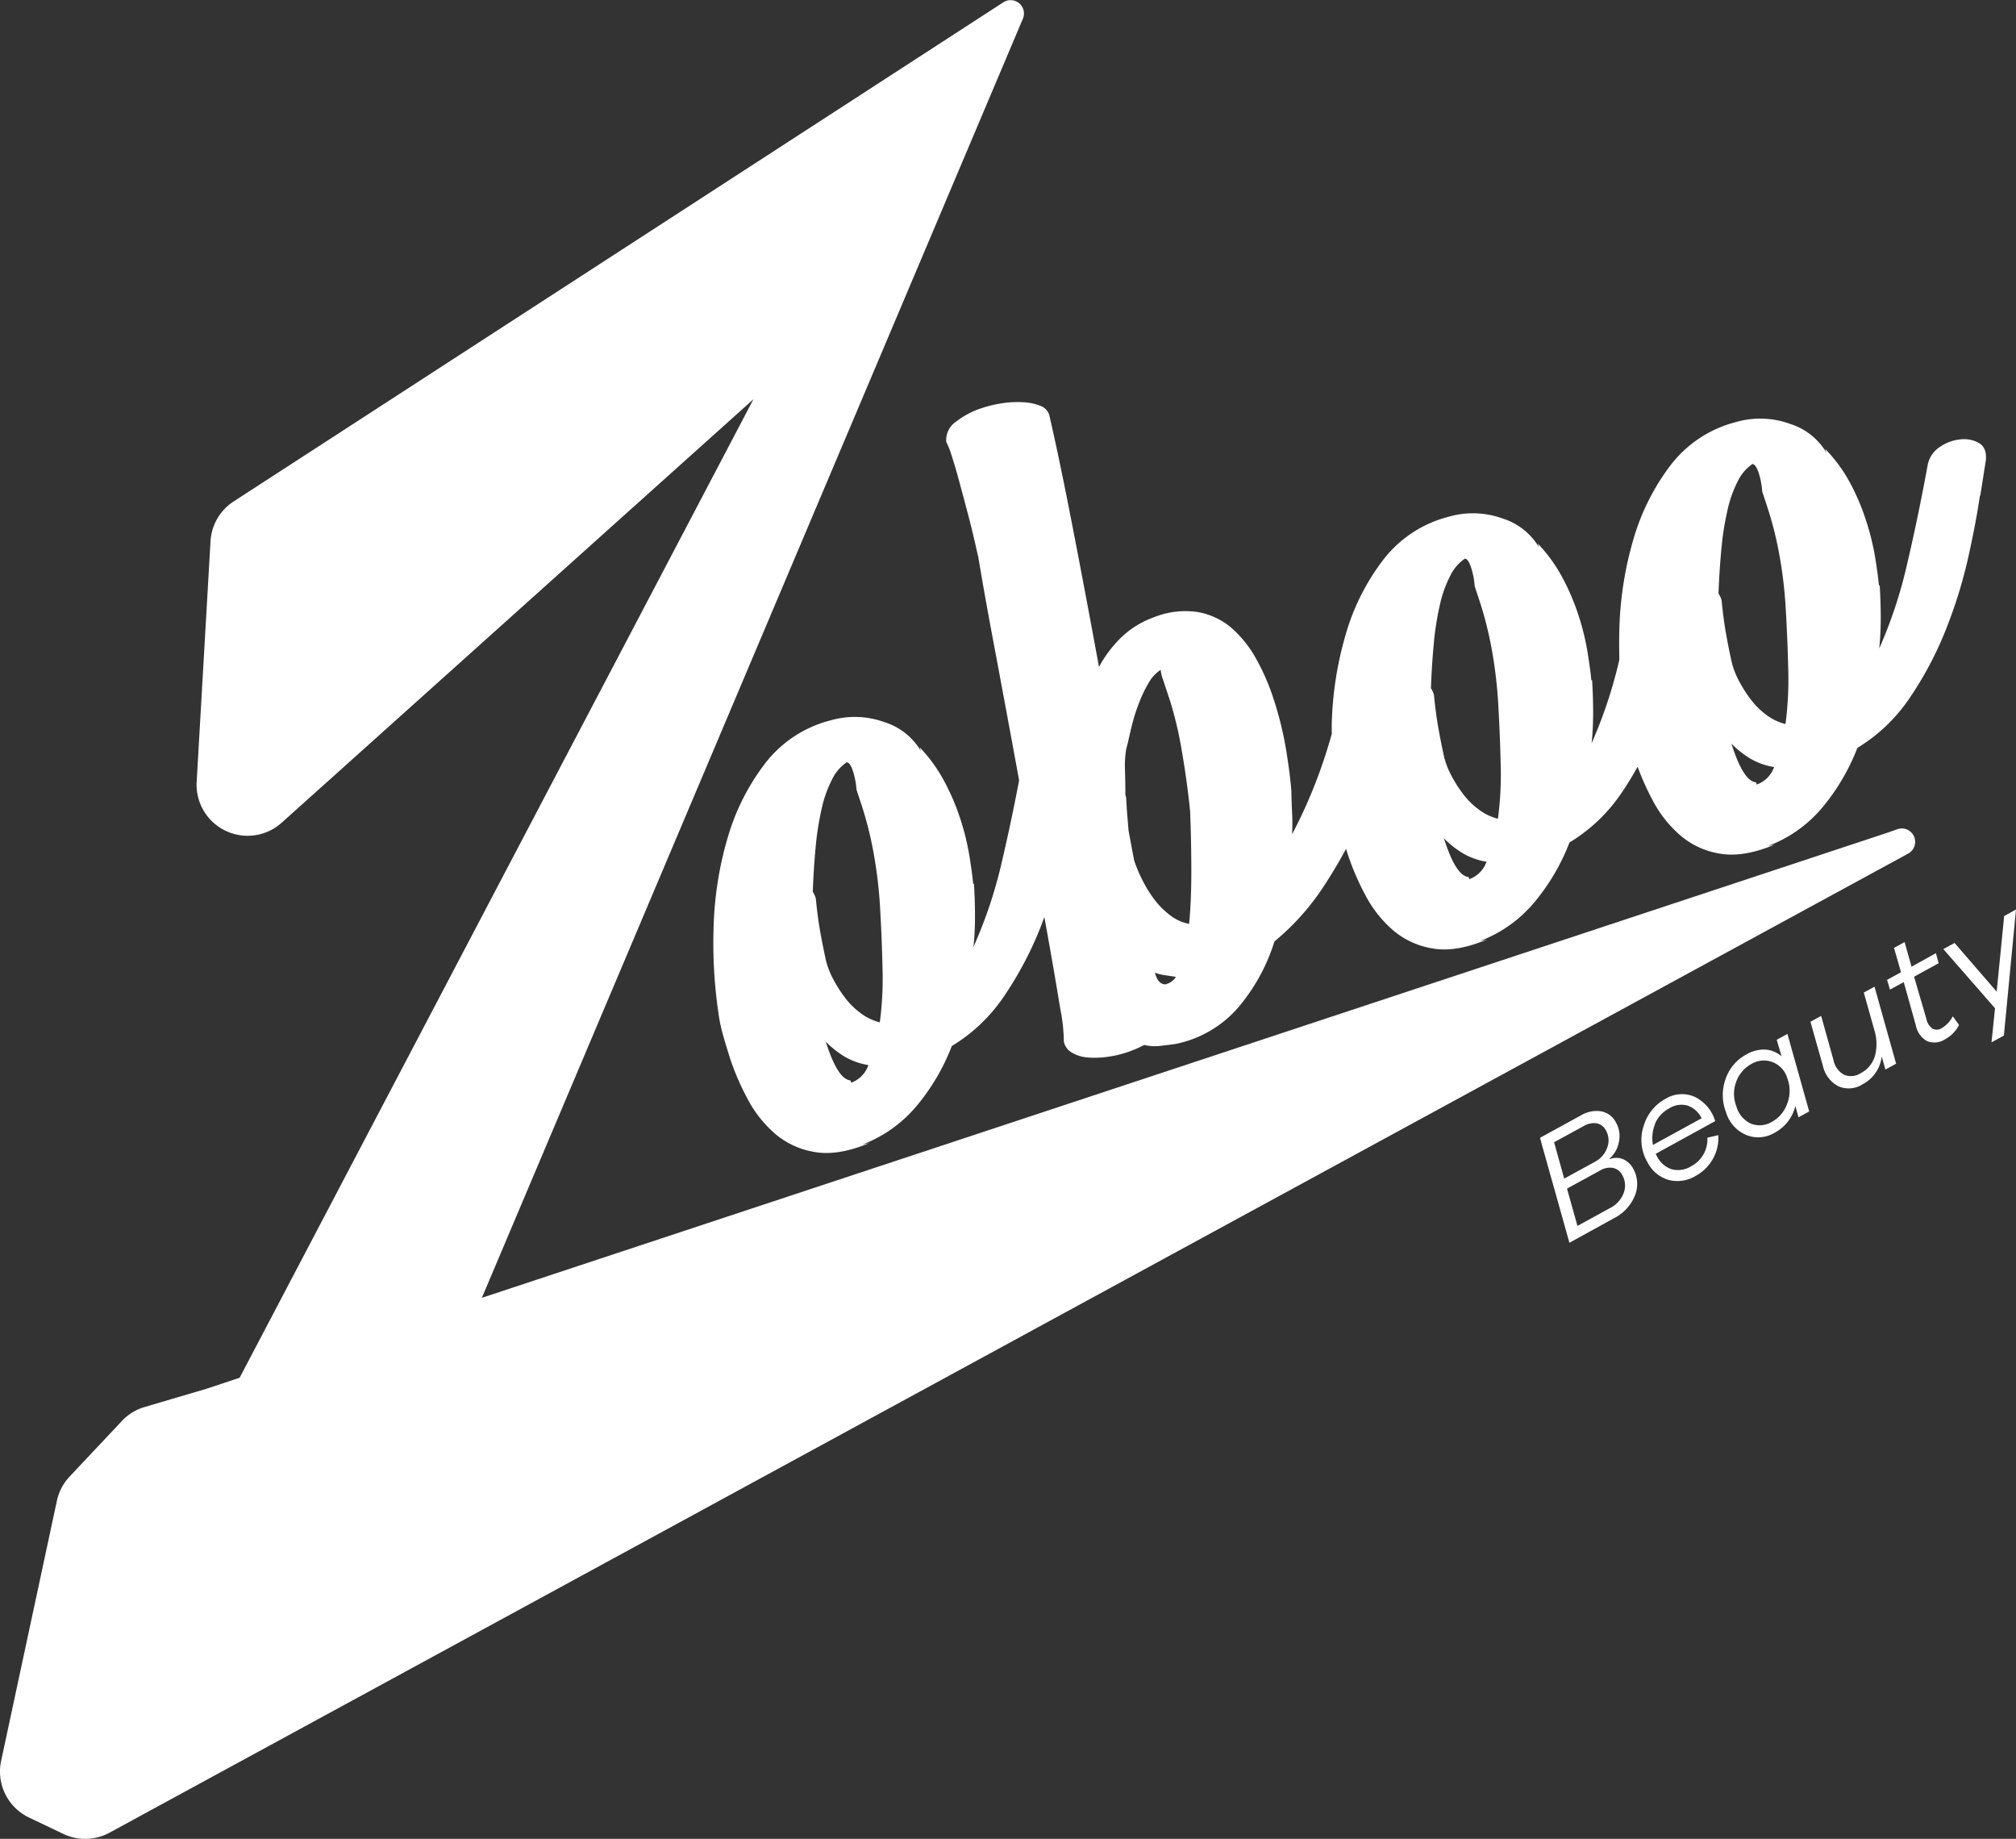 <svg xmlns="http://www.w3.org/2000/svg" viewBox="0 0 414.19 377.71"><rect x="0" y="0" width="414.19" height="377.71" fill="#333333" stroke="none"/><defs><style>.cls-1{fill:#fff;}</style></defs><g id="Layer_2" data-name="Layer 2"><g id="Camada_1" data-name="Camada 1"><path class="cls-1" d="M389.82,170.32l-2,.71L99,266.58,210.16,3.83a2.74,2.74,0,0,0-4-3.37L48,103a10.47,10.47,0,0,0-4.75,8.19l-2.84,49.33A10.48,10.48,0,0,0,57.86,169L154.8,82l-105.57,201-6.87,2.28L29.74,289a10.44,10.44,0,0,0-4.69,2.87L14.29,303.31a10.44,10.44,0,0,0-2.61,5L.23,361.7A10.47,10.47,0,0,0,6,373.35l7,3.34a10.46,10.46,0,0,0,9.51-.25L392.06,175.32A2.75,2.75,0,0,0,389.82,170.32Z"/><path class="cls-1" d="M406.6,91a6.37,6.37,0,0,0-3.84-.75,9,9,0,0,0-4.22,1.56,5.72,5.72,0,0,0-2.48,3.62q-1.94,10.62-4.23,20.39a95.06,95.06,0,0,1-5.74,17.39,61.55,61.55,0,0,0,.31-6.49c0-2.16-.08-4.32-.21-6.5l-.16.05c-.13-1.47-.4-3.42-.79-5.86a51.93,51.93,0,0,0-1.95-7.77A46.14,46.14,0,0,0,380,99,31.33,31.33,0,0,0,375,92.22l.26.79a13.31,13.31,0,0,0-7.48-5.94,17.91,17.91,0,0,0-11.07-.39,24.59,24.59,0,0,0-13.52,8.92A46.58,46.58,0,0,0,335.52,111a72,72,0,0,0-2.82,18.27c-.06,2.13-.05,4.19,0,6.22a95.29,95.29,0,0,1-5.7,17.18,61.42,61.42,0,0,0,.31-6.49c0-2.16-.08-4.32-.21-6.5l-.16.06c-.13-1.48-.4-3.43-.79-5.87a51.84,51.84,0,0,0-1.94-7.77,47.42,47.42,0,0,0-3.32-7.66,31.57,31.57,0,0,0-4.94-6.78l.26.79a13.32,13.32,0,0,0-7.47-5.94,17.91,17.91,0,0,0-11.07-.38,24.62,24.62,0,0,0-13.53,8.92,46.23,46.23,0,0,0-7.7,15.4,71.74,71.74,0,0,0-2.83,18.27c0,.71,0,1.39,0,2.08-.33,1.12-.65,2.23-1,3.33a102.68,102.68,0,0,1-7.15,17.24c.07-1.54.08-3,0-4.47s-.12-2.91-.15-4.41c-.11-1.72-.43-4.38-1-8a71.14,71.14,0,0,0-2.76-11.26,45.3,45.3,0,0,0-3.46-7.88,23.39,23.39,0,0,0-5-6.3,14.51,14.51,0,0,0-6.94-3.32,17.3,17.3,0,0,0-9.18,1.1,18.73,18.73,0,0,0-6.61,4.1,24.82,24.82,0,0,0-4.57,6.06q-2.85-15.52-5.52-29.26t-4.71-22.53a3,3,0,0,0-1.83-1.85,10.9,10.9,0,0,0-3.39-.72,20.57,20.57,0,0,0-4.24.17,24.61,24.61,0,0,0-4.31,1,17.24,17.24,0,0,0-5.38,2.82,4.55,4.55,0,0,0-2,4.15,16,16,0,0,1,1.07,2.71c.47,1.43,1,3.18,1.56,5.27s1.2,4.45,1.89,7.08,1.35,5.42,2,8.37l0-.16q1.23,7.47,3.09,17.37t3.87,20.78c.49,2.71,1,5.4,1.49,8.09q-1.66,8.72-3.57,16.85A94.44,94.44,0,0,1,200,194.5a58.86,58.86,0,0,0,.31-6.49c0-2.16-.08-4.32-.21-6.5l-.16.06c-.13-1.48-.4-3.43-.79-5.87a51.84,51.84,0,0,0-1.94-7.77,47.42,47.42,0,0,0-3.32-7.66,31.82,31.82,0,0,0-4.94-6.78l.26.79a13.32,13.32,0,0,0-7.47-5.94,17.91,17.91,0,0,0-11.07-.38,24.62,24.62,0,0,0-13.53,8.92,46.23,46.23,0,0,0-7.7,15.4,71.74,71.74,0,0,0-2.83,18.27,97.54,97.54,0,0,0,1,17.54,28.12,28.12,0,0,0,.8,4c.44,1.66,1,3.44,1.59,5.34a52.76,52.76,0,0,0,3.62,8.35,24.57,24.57,0,0,0,5.68,7.15,16.58,16.58,0,0,0,8.14,3.71q4.72.81,11.05-1.8l.16-.05-1.48.31a27,27,0,0,0,11.08-7.85,43.4,43.4,0,0,0,7.3-12.39,34.33,34.33,0,0,0,10.85-10.4,72.75,72.75,0,0,0,7.33-13.88c.29-.74.56-1.48.83-2.22q.41,2.21.78,4.32,1.55,8.67,2.47,14.41a36.4,36.4,0,0,1,.76,6.84,3.36,3.36,0,0,0,1.63,2.27,7.45,7.45,0,0,0,3.12,1,18.14,18.14,0,0,0,4-.09,22.13,22.13,0,0,0,4.08-.91c.63-.21,1.25-.44,1.87-.7s1.22-.55,1.81-.86a9.27,9.27,0,0,0,3,.22c1-.11,2.14-.24,3.37-.41a23.1,23.1,0,0,0,12.94-7.5,38.59,38.59,0,0,0,7.44-13.57,50.31,50.31,0,0,0,10.33-11.63q2.37-3.63,4.39-7.39c.13.42.25.83.4,1.26a52.76,52.76,0,0,0,3.62,8.35,24.57,24.57,0,0,0,5.68,7.15,16.67,16.67,0,0,0,8.14,3.71q4.72.81,11-1.8l.16-.05-1.48.31a27,27,0,0,0,11.08-7.85,43.4,43.4,0,0,0,7.3-12.39,34.2,34.2,0,0,0,10.84-10.4c1.14-1.67,2.17-3.4,3.16-5.15a54.3,54.3,0,0,0,3.15,7,24.36,24.36,0,0,0,5.68,7.14,16.45,16.45,0,0,0,8.14,3.71q4.72.81,11.05-1.8l.15-.05-1.47.31A26.9,26.9,0,0,0,374.29,166a43.6,43.6,0,0,0,7.31-12.38,34.52,34.52,0,0,0,10.84-10.4,72,72,0,0,0,7.34-13.89,98.21,98.21,0,0,0,4.55-14.62c1.08-4.85,1.9-9.12,2.43-12.8l.11-.21L408,94.5C408.15,92.82,407.68,91.66,406.6,91ZM174.88,222.39l-.16-.47q-2.52-.22-4.86-7.33l-.21-.63a20.06,20.06,0,0,0,3.9,3.09,14.07,14.07,0,0,0,4.86,1.72A5.79,5.79,0,0,1,174.88,222.39ZM180.76,210a11.07,11.07,0,0,1-4-1.94,15.79,15.79,0,0,1-3.28-3.3,26.47,26.47,0,0,1-2.4-3.84,16.36,16.36,0,0,1-1.41-3.74q-.68-3.1-1.19-6t-.87-6.63a5.46,5.46,0,0,0-.62-1.37c.11-3.19.31-6.23.58-9.12a60.8,60.8,0,0,1,1.24-7.94,24.49,24.49,0,0,1,2.13-6,9,9,0,0,1,3-3.54c.46,0,.89.58,1.31,1.85a15.84,15.84,0,0,1,.72,3.78l1.15,3.48a75.53,75.53,0,0,1,2.28,9.06,92.41,92.41,0,0,1,1.38,11.1q.39,6.53.53,12.78A69.13,69.13,0,0,1,180.76,210Zm58.88-7.83c-1.13.13-1.91-.66-2.36-2.38a9.5,9.5,0,0,0,2.1.53l2.21.33A3.23,3.23,0,0,1,239.64,202.12Zm4.67-12.4A9.24,9.24,0,0,1,240.4,188a16.81,16.81,0,0,1-3.28-3.3,25.76,25.76,0,0,1-2.45-4,29.3,29.3,0,0,1-1.67-4l-1.14-6.11-.35-4.26-.15-2.58-.15-.47q0-2.79-.09-5.31a20.57,20.57,0,0,1,.28-4.21l.32-1.15c.18-.88.45-2.08.83-3.6a36,36,0,0,1,1.46-4.6,26.09,26.09,0,0,1,2-4.17,7.57,7.57,0,0,1,2.45-2.65,7.77,7.77,0,0,0,.52,2.11q.57,1.74,1.41,4.26a77,77,0,0,1,2.41,10.24q1.09,6.29,1.71,12.39.24,6,.25,12.18T244.31,189.72Zm57.57-9.15-.16-.47q-2.52-.22-4.86-7.33l-.21-.63a19.82,19.82,0,0,0,3.91,3.09,13.94,13.94,0,0,0,4.85,1.72A5.79,5.79,0,0,1,301.88,180.57Zm5.88-12.44a11.07,11.07,0,0,1-4-1.94,15.79,15.79,0,0,1-3.28-3.3,26.47,26.47,0,0,1-2.4-3.84,16.36,16.36,0,0,1-1.41-3.74q-.68-3.1-1.19-6t-.87-6.63a5.46,5.46,0,0,0-.62-1.37c.11-3.19.31-6.23.58-9.12a60.8,60.8,0,0,1,1.24-7.94,24.49,24.49,0,0,1,2.13-6,9,9,0,0,1,3-3.54c.46,0,.89.58,1.31,1.85a15.84,15.84,0,0,1,.72,3.78l1.15,3.48a75.83,75.83,0,0,1,2.28,9.05,92.84,92.84,0,0,1,1.38,11.11c.26,4.35.44,8.6.53,12.78A69.13,69.13,0,0,1,307.76,168.13Zm53.19-7-.15-.48c-1.69-.14-3.31-2.59-4.87-7.32l-.21-.64a19.66,19.66,0,0,0,3.91,3.09,13.93,13.93,0,0,0,4.86,1.73A5.85,5.85,0,0,1,361,161.12Zm5.89-12.45a11,11,0,0,1-4-1.93,16,16,0,0,1-3.27-3.3,27.19,27.19,0,0,1-2.41-3.85,16,16,0,0,1-1.4-3.74q-.68-3.09-1.19-6t-.87-6.63a5,5,0,0,0-.63-1.36c.12-3.19.31-6.24.59-9.13a59.25,59.25,0,0,1,1.24-7.93,24.76,24.76,0,0,1,2.12-6,9.1,9.1,0,0,1,3-3.54c.45,0,.89.58,1.31,1.84a15.83,15.83,0,0,1,.72,3.79l1.14,3.48a72.17,72.17,0,0,1,2.28,9,88.76,88.76,0,0,1,1.38,11.1c.27,4.35.44,8.61.54,12.78A70.18,70.18,0,0,1,366.84,148.67Z"/><path class="cls-1" d="M330.7,238.09a3.73,3.73,0,0,1,2.73,0,4.28,4.28,0,0,1,2.13,2,6.32,6.32,0,0,1,.33,5.49,9,9,0,0,1-4.37,4.69l-9.08,5L317,235.9l-.6-2.19,8.36-4.58a6.21,6.21,0,0,1,4.25-.85,4.3,4.3,0,0,1,3,2.3,5.62,5.62,0,0,1,.57,4.09,5.87,5.87,0,0,1-1.9,3.32Zm-9.33,4,6.31-3.45a5.21,5.21,0,0,0,2.52-2.9,4.17,4.17,0,0,0-.24-3.51,2.74,2.74,0,0,0-1.92-1.49,4,4,0,0,0-2.67.56l-6.08,3.32Zm9.4,6.06a5.73,5.73,0,0,0,2.81-3.08,4.3,4.3,0,0,0-.26-3.66,2.82,2.82,0,0,0-1.91-1.51,3.81,3.81,0,0,0-2.67.53l-6.8,3.72,2.15,7.66Z"/><path class="cls-1" d="M340.41,237.49a5.27,5.27,0,0,0,3,2.67,5.11,5.11,0,0,0,4.05-.61,6.22,6.22,0,0,0,3.32-5.86l2.24-.52a8.7,8.7,0,0,1-1.13,4.92,9,9,0,0,1-3.55,3.47,7.24,7.24,0,0,1-5.58.79,7.13,7.13,0,0,1-4.33-3.71,9,9,0,0,1-.74-7.35,9.32,9.32,0,0,1,4.46-5.57,6.51,6.51,0,0,1,6-.44,8.12,8.12,0,0,1,4.24,5L340.17,237Zm-.37-6.61a7.61,7.61,0,0,0-.44,4.3l10-5.48a5.05,5.05,0,0,0-2.87-2.6,4.63,4.63,0,0,0-3.72.53A6.41,6.41,0,0,0,340,230.88Z"/><path class="cls-1" d="M371.7,228.3l-2.2,1.2-.64-2.32a8.46,8.46,0,0,1-4.32,5.52,6.49,6.49,0,0,1-5.77.43,7.29,7.29,0,0,1-4.16-4.68,9.71,9.71,0,0,1-.07-6.86,9,9,0,0,1,4.25-5,7.06,7.06,0,0,1,3.88-1,5.59,5.59,0,0,1,3.36,1.39l-1-3.4,2.2-1.21Zm-4.53-1.57a7.22,7.22,0,0,0,.06-5.18,5.11,5.11,0,0,0-3.09-3.4,5,5,0,0,0-4.25.36,6.79,6.79,0,0,0-3.19,3.7,7.09,7.09,0,0,0,.05,5.07,5.46,5.46,0,0,0,3,3.53,4.88,4.88,0,0,0,4.31-.39A6.77,6.77,0,0,0,367.17,226.73Z"/><path class="cls-1" d="M389.56,218.49l-2.2,1.2L386.6,217a7.35,7.35,0,0,1-3.89,5.69,5.25,5.25,0,0,1-5.06.41,6.29,6.29,0,0,1-3.15-4.23l-2.54-9,2.2-1.2,2.55,9.14a4.29,4.29,0,0,0,2.17,2.95,3.67,3.67,0,0,0,3.42-.33,5.81,5.81,0,0,0,2.91-3.54,9.59,9.59,0,0,0-.15-5.39l-2.14-7.63,2.2-1.2Z"/><path class="cls-1" d="M395.78,209.29a3.22,3.22,0,0,0,1.25,2,1.88,1.88,0,0,0,1.94-.13,5.93,5.93,0,0,0,2.24-2.41l1.27,1.79a6.84,6.84,0,0,1-2.82,2.91,4.08,4.08,0,0,1-3.68.43,4.7,4.7,0,0,1-2.38-3.3l-2.47-8.85-2.83,1.54-.6-2,2.86-1.57-1.43-5,2.17-1.19,1.43,5.05,5-2.77.57,2.06-5.05,2.77Z"/><path class="cls-1" d="M411.7,212.71l-2.54,1.39.72-7-10.62-12.15,2.31-1.26,8.65,10,1.54-15.54,2.43-1.33Z"/></g></g></svg>
